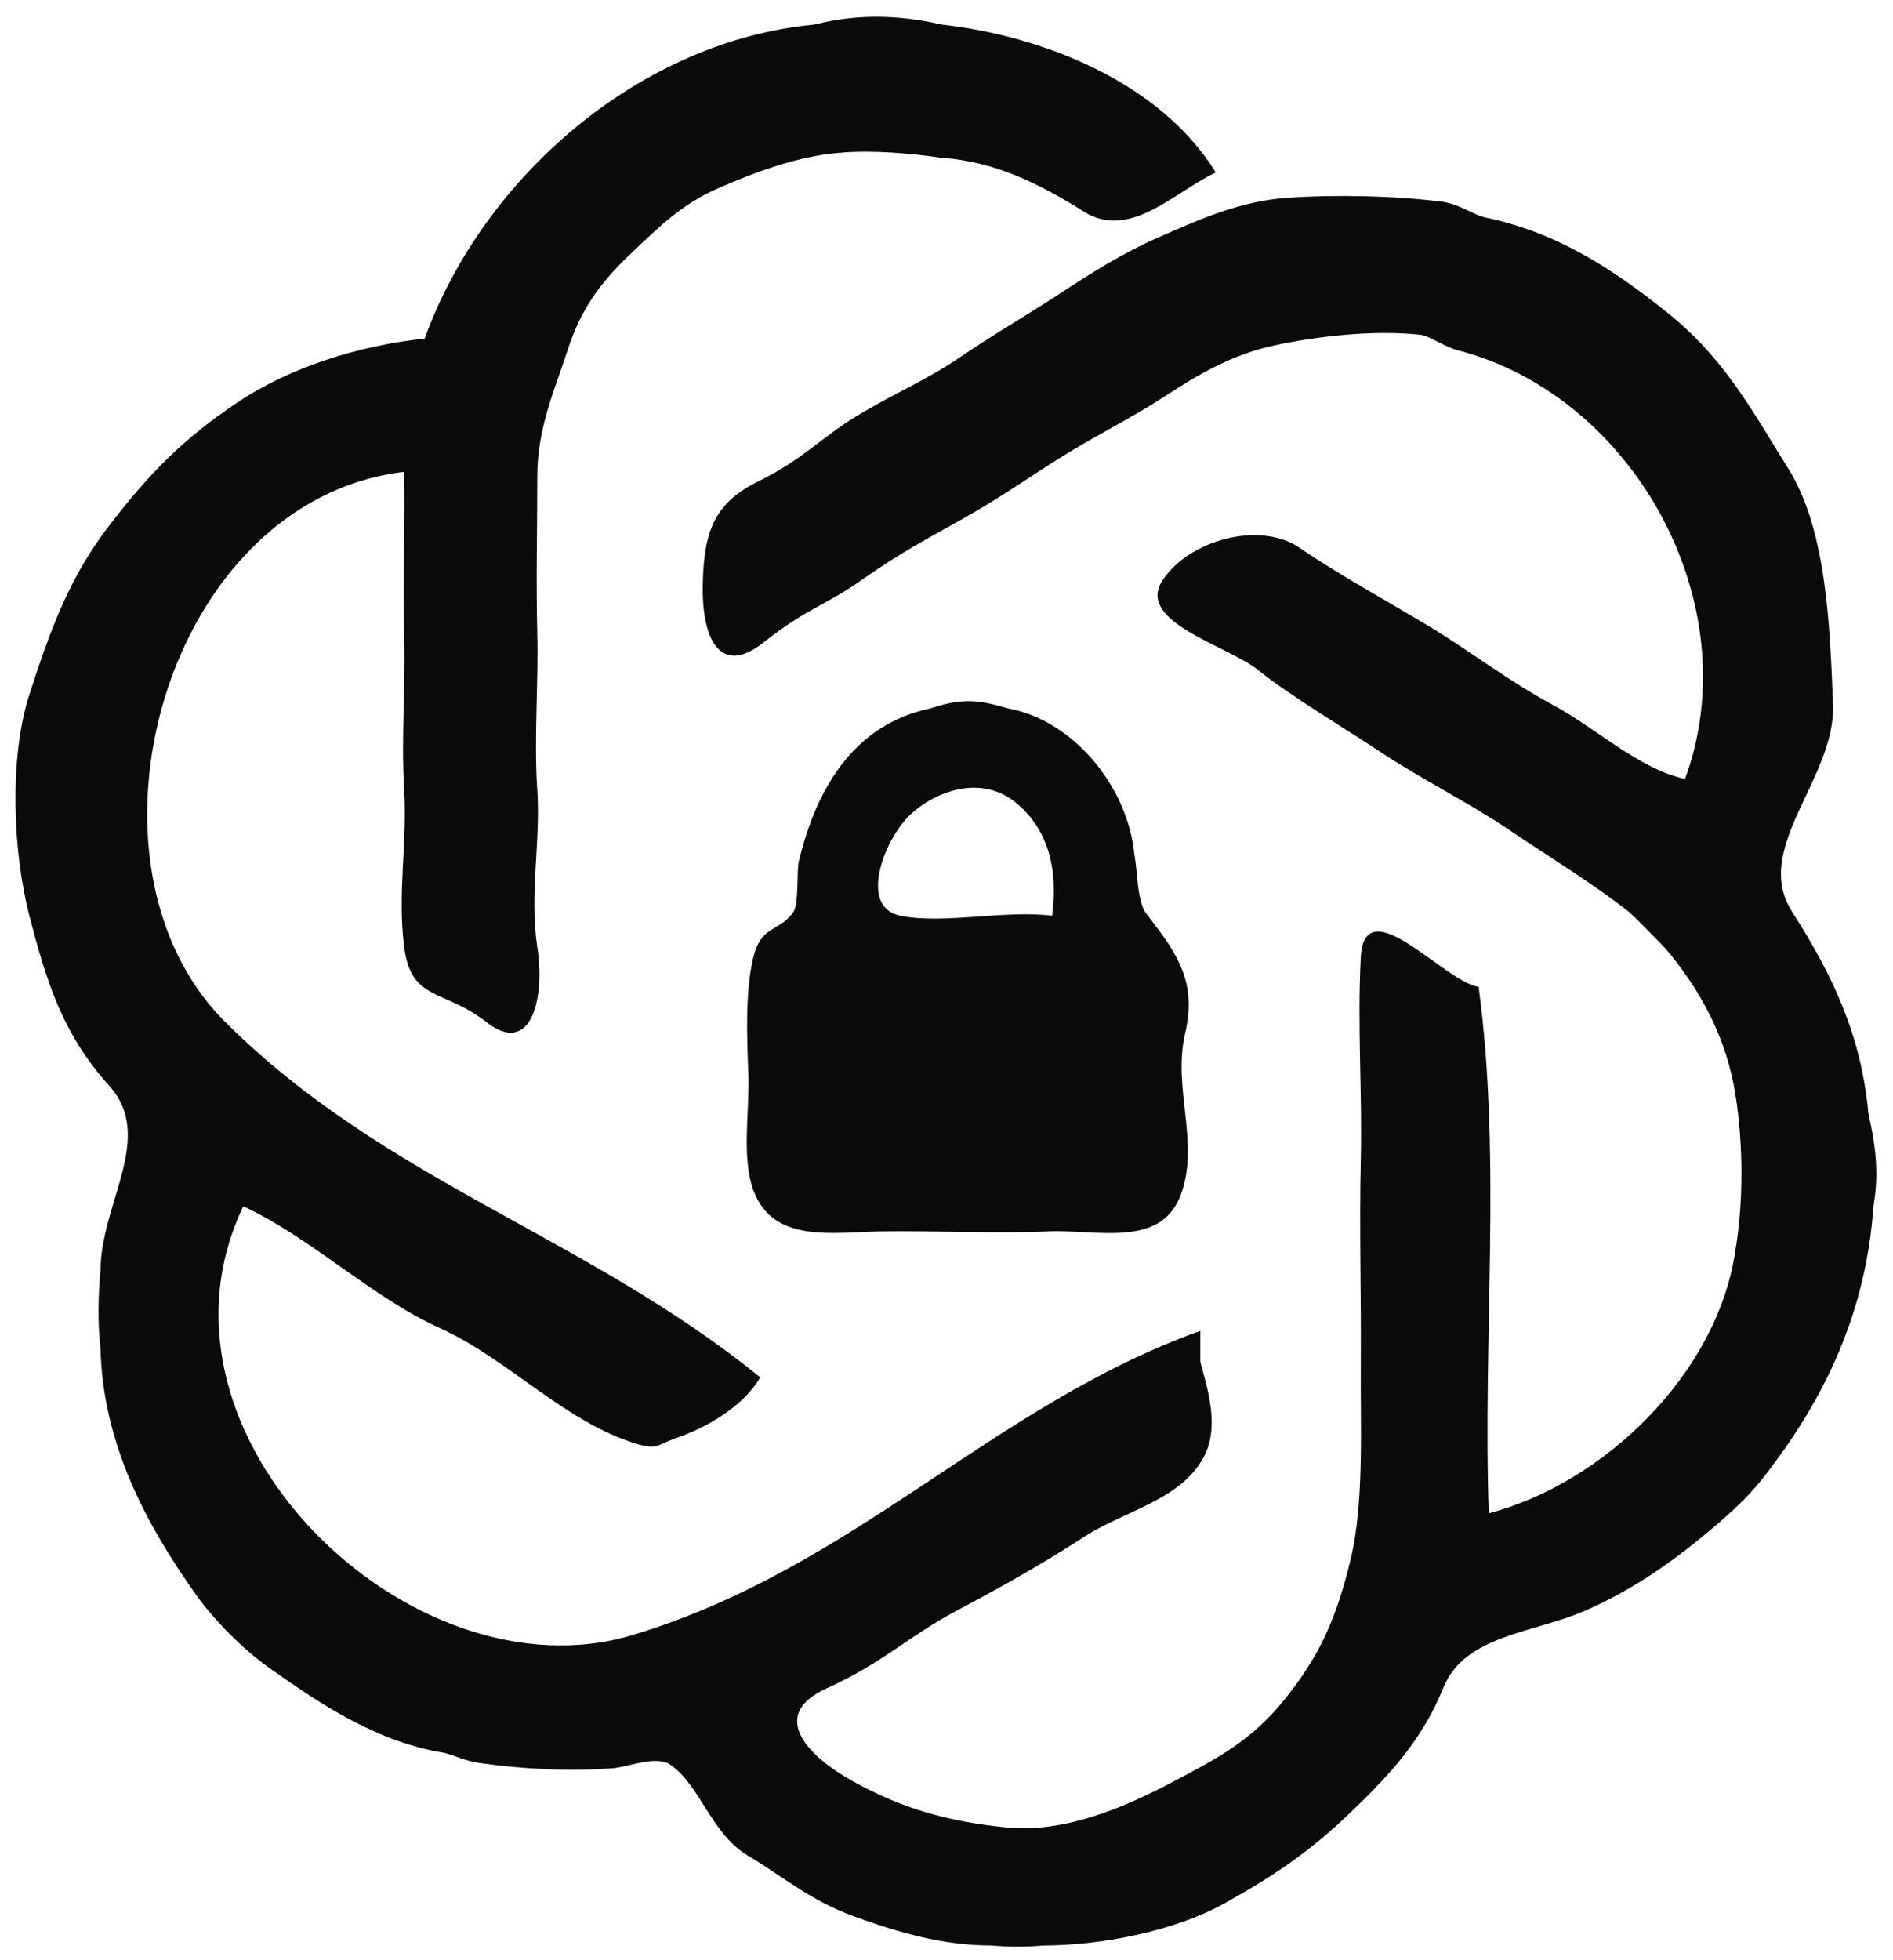 <svg xmlns="http://www.w3.org/2000/svg" xmlns:v="https://svgstorm.com"
viewBox = "0 0 374 387"
width="374"
height="387">
<g fill="None" fill-opacity="0.0" stroke="#0B0B0B" stroke-opacity="1.00" stroke-width="0.3"><path d="
M 161.00 5.00 
C 169.36 3.96 177.65 4.07 186.00 5.00
C 177.74 3.08 169.32 2.84 161.00 5.00 Z"/>
</g>
<g fill="None" fill-opacity="0.0" stroke="#0B0B0B" stroke-opacity="1.00" stroke-width="0.3"><path d="
M 161.00 5.00 
C 126.90 8.12 95.74 34.66 84.00 67.00
C 71.18 68.33 57.40 72.56 46.75 79.75 C 36.10 86.94 29.70 93.51 21.77 103.77 C 13.84 114.03 10.09 124.42 6.00 137.00 C 1.91 149.58 2.66 168.20 6.00 181.00 C 9.35 193.80 12.46 204.05 21.70 214.30 C 30.93 224.56 20.00 237.64 20.00 251.00
C 20.00 256.00 19.90 261.00 20.00 266.00
C 20.37 284.44 28.54 300.36 39.00 315.00
C 42.75 319.47 48.58 325.30 53.00 329.00
C 63.86 336.76 74.83 343.90 88.00 346.00
C 90.19 346.35 93.20 347.57 95.00 348.00
C 103.14 349.14 112.45 349.68 121.00 349.00
C 124.73 348.33 127.88 345.50 132.00 348.00
C 138.36 351.86 140.40 361.82 147.77 366.23 C 155.14 370.64 160.24 375.17 168.75 378.25 C 177.27 381.32 186.06 384.00 196.00 384.00
C 199.33 384.00 202.67 384.00 206.00 384.00
C 217.62 384.00 232.03 381.15 241.75 375.75 C 251.48 370.36 258.78 365.43 266.75 357.75 C 274.73 350.07 280.85 343.45 285.08 333.08 C 289.30 322.70 303.21 322.24 312.97 317.97 C 322.74 313.71 330.73 308.07 339.00 301.00
C 341.86 298.14 345.31 294.91 348.00 292.00
C 360.71 275.90 368.60 258.64 370.00 238.00
C 370.42 231.78 369.54 225.93 369.00 220.00
C 367.59 204.46 362.00 192.74 353.92 180.08 C 345.84 167.42 362.61 153.67 362.00 139.00 C 361.39 124.33 360.84 104.92 353.26 92.74 C 345.68 80.57 340.54 70.83 329.23 61.77 C 317.92 52.71 307.02 45.85 293.00 43.00
C 290.28 42.45 287.23 40.55 285.00 40.00
C 275.87 38.78 263.35 38.56 254.22 39.22 C 245.09 39.88 237.39 43.32 229.68 46.68 C 221.97 50.03 216.09 53.76 209.25 58.25 C 202.40 62.73 196.44 66.10 189.70 70.70 C 182.96 75.29 176.36 77.99 169.30 82.30 C 162.24 86.60 158.65 90.87 150.08 95.08 C 141.50 99.29 139.29 104.48 139.00 115.00 C 138.71 125.52 142.00 133.67 150.75 126.75 C 159.51 119.84 162.68 119.65 170.30 114.30 C 177.92 108.95 182.83 106.43 190.25 102.25 C 197.68 98.08 202.96 94.25 209.92 89.92 C 216.89 85.59 223.40 82.48 230.10 78.10 C 236.80 73.72 243.58 69.76 252.00 68.00 C 260.42 66.23 271.63 64.90 281.00 66.00
C 283.71 66.32 286.04 68.30 288.00 69.00
C 323.02 78.04 345.82 119.46 333.00 154.00
C 323.60 151.91 315.52 144.06 306.70 139.30 C 297.87 134.55 290.43 128.72 282.23 123.77 C 274.03 118.83 264.50 113.64 256.70 108.30 C 248.90 102.97 234.92 106.75 229.76 114.75 C 224.59 122.75 242.81 127.41 248.75 132.25 C 254.70 137.09 266.05 143.86 273.32 148.68 C 280.60 153.50 290.55 158.54 298.25 163.75 C 305.95 168.96 314.75 174.28 322.00 180.00
C 324.66 182.10 326.86 184.49 329.00 187.00
C 336.29 195.54 341.27 205.14 343.00 216.00
C 345.66 225.39 345.79 237.41 343.00 247.00
C 339.42 271.47 316.76 293.15 294.00 299.00
C 292.76 264.48 296.54 228.68 292.00 195.00
C 285.22 193.88 269.71 175.54 269.00 189.00 C 268.29 202.46 269.31 215.84 269.00 229.00 C 268.69 242.16 269.10 256.26 269.00 269.00 C 268.90 281.74 269.71 296.67 266.98 307.98 C 264.24 319.28 261.14 326.55 254.25 335.25 C 247.35 343.95 240.43 347.42 231.25 352.25 C 222.06 357.07 210.32 362.09 199.00 361.00 C 187.68 359.90 178.24 357.35 168.25 351.75 C 158.26 346.16 152.20 338.24 163.25 333.25 C 174.31 328.26 179.37 322.98 188.92 317.92 C 198.47 312.86 206.19 308.47 214.25 303.25 C 222.32 298.04 233.76 295.96 238.00 287.00
C 239.57 281.82 237.79 273.97 237.00 269.00
C 237.00 267.00 237.00 265.00 237.00 263.00
C 195.97 277.80 168.82 309.83 125.00 323.00 C 81.18 336.17 26.05 283.38 48.00 238.00
C 61.66 244.30 73.37 255.95 86.92 262.08 C 100.48 268.20 111.81 280.83 126.00 285.00
C 128.71 285.38 130.61 284.58 133.00 284.00
C 139.26 281.95 146.74 277.64 150.00 272.00
C 115.68 244.15 75.76 233.30 44.25 201.75 C 12.74 170.19 32.37 98.49 80.00 93.00
C 80.24 103.58 79.68 114.45 80.00 125.00 C 80.32 135.55 79.37 145.46 80.00 156.00 C 80.63 166.54 78.64 176.32 80.00 187.00 C 81.37 197.68 87.72 195.06 96.25 201.75 C 104.77 208.44 107.58 197.26 106.00 187.00 C 104.42 176.74 106.69 166.15 106.00 156.00 C 105.31 145.85 106.26 134.91 106.00 125.00 C 105.74 115.09 106.01 103.39 106.00 94.00 C 105.99 84.61 109.44 76.93 112.02 69.02 C 114.61 61.12 118.29 55.91 124.25 50.25 C 130.21 44.58 134.59 40.17 141.97 36.97 C 149.35 33.78 157.67 30.66 166.00 30.00
C 172.98 28.65 180.52 29.54 186.00 31.00
C 196.54 31.72 205.40 36.11 214.30 41.70 C 223.21 47.29 232.00 37.74 240.00 34.00
C 228.96 16.32 206.04 7.24 186.00 5.00
C 177.65 4.07 169.36 3.96 161.00 5.00 Z"/>
</g>
<g fill="None" fill-opacity="0.0" stroke="#0B0B0B" stroke-opacity="1.00" stroke-width="0.3"><path d="
M 166.00 30.00 
C 172.69 29.47 179.68 30.12 186.00 31.00
C 180.52 29.54 172.98 28.65 166.00 30.00 Z"/>
</g>
<g fill="None" fill-opacity="0.0" stroke="#0B0B0B" stroke-opacity="1.00" stroke-width="0.3"><path d="
M 293.00 43.00 
C 290.76 42.32 288.03 40.40 285.00 40.00
C 287.23 40.55 290.28 42.45 293.00 43.00 Z"/>
</g>
<g fill="None" fill-opacity="0.0" stroke="#0B0B0B" stroke-opacity="1.00" stroke-width="0.3"><path d="
M 288.00 69.00 
C 286.04 68.30 283.71 66.32 281.00 66.00
C 282.48 66.30 285.82 68.46 288.00 69.00 Z"/>
</g>
<g fill="None" fill-opacity="0.0" stroke="#0B0B0B" stroke-opacity="1.00" stroke-width="0.3"><path d="
M 184.00 140.00 
C 189.27 138.93 193.76 139.08 199.00 140.00
C 193.21 138.24 189.86 138.02 184.00 140.00 Z"/>
</g>
<g fill="None" fill-opacity="0.0" stroke="#0B0B0B" stroke-opacity="1.00" stroke-width="0.3"><path d="
M 184.00 140.00 
C 168.73 143.11 161.39 155.90 158.00 170.00
C 157.60 173.43 158.86 177.29 157.00 180.00
C 154.04 184.32 150.59 182.58 149.00 189.00
C 148.10 196.25 148.75 204.71 149.00 212.00 C 149.25 219.29 147.43 227.92 149.00 235.00
C 152.83 245.38 164.48 243.17 174.00 243.00 C 183.52 242.83 197.61 243.45 207.00 243.00 C 216.39 242.55 229.11 246.36 233.07 236.07 C 237.03 225.79 231.43 214.97 234.00 204.00 C 236.57 193.03 231.59 187.44 226.00 180.00
C 223.37 176.50 224.40 173.59 224.00 169.00
C 222.81 155.53 212.00 142.29 199.00 140.00
C 193.76 139.08 189.27 138.93 184.00 140.00
M 208.00 181.00 
C 198.92 179.74 186.77 182.68 178.00 181.00 C 169.23 179.32 174.54 165.61 179.75 160.75 C 184.97 155.89 193.94 152.84 200.70 158.30 C 207.46 163.77 209.20 171.90 208.00 181.00 Z"/>
</g>
<g fill="None" fill-opacity="0.0" stroke="#0B0B0B" stroke-opacity="1.00" stroke-width="0.3"><path d="
M 226.00 180.00 
C 224.45 177.06 224.59 171.90 224.00 169.00
C 224.40 173.59 223.37 176.50 226.00 180.00 Z"/>
</g>
<g fill="None" fill-opacity="0.0" stroke="#0B0B0B" stroke-opacity="1.00" stroke-width="0.3"><path d="
M 157.00 180.00 
C 158.86 177.29 157.60 173.43 158.00 170.00
C 157.49 172.12 158.02 177.81 157.00 180.00 Z"/>
</g>
<g fill="None" fill-opacity="0.0" stroke="#0B0B0B" stroke-opacity="1.00" stroke-width="0.3"><path d="
M 329.00 187.00 
C 326.86 184.49 324.66 182.10 322.00 180.00
C 324.22 182.05 326.80 184.80 329.00 187.00 Z"/>
</g>
<g fill="None" fill-opacity="0.0" stroke="#0B0B0B" stroke-opacity="1.00" stroke-width="0.3"><path d="
M 149.00 235.00 
C 147.43 227.92 149.25 219.29 149.00 212.00 C 148.75 204.71 148.10 196.25 149.00 189.00
C 147.37 195.58 147.71 204.62 148.00 212.00 C 148.29 219.38 146.59 228.48 149.00 235.00 Z"/>
</g>
<g fill="None" fill-opacity="0.0" stroke="#0B0B0B" stroke-opacity="1.00" stroke-width="0.3"><path d="
M 343.00 247.00 
C 345.79 237.41 345.66 225.39 343.00 216.00
C 344.56 225.79 344.66 237.18 343.00 247.00 Z"/>
</g>
<g fill="None" fill-opacity="0.0" stroke="#0B0B0B" stroke-opacity="1.00" stroke-width="0.3"><path d="
M 370.00 238.00 
C 371.15 231.59 370.35 225.82 369.00 220.00
C 369.54 225.93 370.42 231.78 370.00 238.00 Z"/>
</g>
<g fill="None" fill-opacity="0.0" stroke="#0B0B0B" stroke-opacity="1.00" stroke-width="0.3"><path d="
M 20.00 266.00 
C 19.90 261.00 20.00 256.00 20.00 251.00
C 19.55 255.69 19.42 261.22 20.00 266.00 Z"/>
</g>
<g fill="None" fill-opacity="0.0" stroke="#0B0B0B" stroke-opacity="1.00" stroke-width="0.3"><path d="
M 238.00 287.00 
C 240.64 281.41 238.47 274.27 237.00 269.00
C 237.79 273.97 239.57 281.82 238.00 287.00 Z"/>
</g>
<g fill="None" fill-opacity="0.0" stroke="#0B0B0B" stroke-opacity="1.00" stroke-width="0.3"><path d="
M 126.00 285.00 
C 129.72 286.09 129.83 285.23 133.00 284.00
C 130.61 284.58 128.71 285.38 126.00 285.00 Z"/>
</g>
<g fill="None" fill-opacity="0.0" stroke="#0B0B0B" stroke-opacity="1.00" stroke-width="0.3"><path d="
M 339.00 301.00 
C 342.18 298.28 345.35 295.35 348.00 292.00
C 345.31 294.91 341.86 298.14 339.00 301.00 Z"/>
</g>
<g fill="None" fill-opacity="0.0" stroke="#0B0B0B" stroke-opacity="1.00" stroke-width="0.3"><path d="
M 53.00 329.00 
C 48.58 325.30 42.75 319.47 39.00 315.00
C 42.50 319.90 48.05 325.46 53.00 329.00 Z"/>
</g>
<g fill="None" fill-opacity="0.0" stroke="#0B0B0B" stroke-opacity="1.00" stroke-width="0.3"><path d="
M 95.00 348.00 
C 93.20 347.57 90.19 346.35 88.00 346.00
C 90.07 346.59 92.04 347.59 95.00 348.00 Z"/>
</g>
<g fill="None" fill-opacity="0.0" stroke="#0B0B0B" stroke-opacity="1.00" stroke-width="0.3"><path d="
M 121.00 349.00 
C 124.17 348.75 128.74 346.68 132.00 348.00
C 127.88 345.50 124.73 348.33 121.00 349.00 Z"/>
</g>
<g fill="None" fill-opacity="0.0" stroke="#0B0B0B" stroke-opacity="1.00" stroke-width="0.3"><path d="
M 206.00 384.00 
C 202.67 384.00 199.33 384.00 196.00 384.00
C 199.08 384.30 202.86 384.30 206.00 384.00 Z"/>
</g>
<g fill="#0B0B0B" fill-opacity="1.00" stroke="None">
<path d="
M 161.00 5.00 
C 169.36 3.96 177.65 4.07 186.00 5.00
C 177.74 3.08 169.32 2.84 161.00 5.00 Z"/>
</g>
<g fill="#0B0B0B" fill-opacity="1.00" stroke="None">
<path d="
M 161.00 5.00 
C 126.90 8.12 95.74 34.66 84.00 67.00
C 71.18 68.33 57.40 72.56 46.75 79.75 C 36.10 86.94 29.70 93.51 21.77 103.77 C 13.84 114.03 10.09 124.42 6.00 137.00 C 1.91 149.58 2.66 168.20 6.00 181.00 C 9.35 193.80 12.46 204.05 21.70 214.30 C 30.93 224.56 20.00 237.64 20.00 251.00
C 20.00 256.00 19.90 261.00 20.00 266.00
C 20.37 284.44 28.54 300.36 39.00 315.00
C 42.75 319.47 48.58 325.30 53.00 329.00
C 63.86 336.76 74.83 343.90 88.00 346.00
C 90.19 346.35 93.20 347.57 95.00 348.00
C 103.14 349.14 112.45 349.68 121.00 349.00
C 124.73 348.33 127.88 345.50 132.00 348.00
C 138.36 351.86 140.40 361.82 147.77 366.23 C 155.14 370.64 160.24 375.17 168.75 378.25 C 177.27 381.32 186.06 384.00 196.00 384.00
C 199.33 384.00 202.67 384.00 206.00 384.00
C 217.62 384.00 232.03 381.15 241.75 375.75 C 251.48 370.36 258.78 365.43 266.75 357.75 C 274.73 350.07 280.85 343.45 285.08 333.08 C 289.30 322.70 303.21 322.24 312.97 317.97 C 322.74 313.71 330.73 308.07 339.00 301.00
C 341.86 298.14 345.31 294.91 348.00 292.00
C 360.71 275.90 368.60 258.64 370.00 238.00
C 370.42 231.78 369.54 225.93 369.00 220.00
C 367.59 204.46 362.00 192.74 353.92 180.08 C 345.84 167.42 362.61 153.67 362.00 139.00 C 361.39 124.33 360.84 104.92 353.26 92.74 C 345.68 80.57 340.54 70.83 329.23 61.77 C 317.92 52.71 307.02 45.85 293.00 43.00
C 290.28 42.45 287.23 40.55 285.00 40.00
C 275.87 38.78 263.35 38.56 254.22 39.22 C 245.09 39.88 237.39 43.32 229.68 46.68 C 221.97 50.03 216.09 53.76 209.25 58.25 C 202.40 62.73 196.44 66.10 189.70 70.70 C 182.96 75.29 176.36 77.99 169.30 82.30 C 162.24 86.60 158.65 90.87 150.08 95.08 C 141.50 99.29 139.29 104.48 139.00 115.00 C 138.71 125.52 142.00 133.67 150.75 126.75 C 159.51 119.84 162.68 119.65 170.30 114.30 C 177.92 108.95 182.83 106.43 190.25 102.25 C 197.68 98.08 202.96 94.25 209.92 89.92 C 216.89 85.59 223.40 82.48 230.10 78.10 C 236.80 73.72 243.58 69.76 252.00 68.00 C 260.42 66.23 271.63 64.90 281.00 66.00
C 283.71 66.32 286.04 68.30 288.00 69.00
C 323.02 78.04 345.82 119.46 333.00 154.00
C 323.60 151.91 315.52 144.06 306.70 139.30 C 297.87 134.55 290.43 128.72 282.23 123.77 C 274.03 118.83 264.50 113.64 256.70 108.30 C 248.90 102.97 234.92 106.75 229.76 114.75 C 224.59 122.75 242.81 127.41 248.75 132.25 C 254.70 137.09 266.05 143.86 273.32 148.68 C 280.60 153.50 290.55 158.54 298.25 163.75 C 305.95 168.96 314.75 174.28 322.00 180.00
C 324.66 182.10 326.86 184.49 329.00 187.00
C 336.29 195.54 341.27 205.14 343.00 216.00
C 345.66 225.39 345.79 237.41 343.00 247.00
C 339.42 271.47 316.76 293.15 294.00 299.00
C 292.76 264.48 296.54 228.68 292.00 195.00
C 285.22 193.88 269.71 175.54 269.00 189.00 C 268.29 202.46 269.31 215.84 269.00 229.00 C 268.69 242.16 269.10 256.26 269.00 269.00 C 268.90 281.74 269.71 296.67 266.98 307.98 C 264.24 319.28 261.14 326.55 254.25 335.25 C 247.35 343.95 240.43 347.42 231.25 352.25 C 222.06 357.07 210.32 362.09 199.00 361.00 C 187.68 359.90 178.24 357.35 168.25 351.75 C 158.26 346.16 152.20 338.24 163.25 333.25 C 174.31 328.26 179.37 322.98 188.92 317.92 C 198.47 312.86 206.19 308.47 214.25 303.25 C 222.32 298.04 233.76 295.96 238.00 287.00
C 239.57 281.82 237.79 273.97 237.00 269.00
C 237.00 267.00 237.00 265.00 237.00 263.00
C 195.97 277.80 168.82 309.83 125.00 323.00 C 81.18 336.17 26.05 283.38 48.00 238.00
C 61.66 244.30 73.37 255.95 86.92 262.08 C 100.48 268.20 111.81 280.83 126.00 285.00
C 128.71 285.38 130.61 284.58 133.00 284.00
C 139.26 281.95 146.74 277.64 150.00 272.00
C 115.68 244.15 75.76 233.30 44.25 201.75 C 12.74 170.19 32.37 98.49 80.00 93.00
C 80.24 103.58 79.68 114.45 80.00 125.00 C 80.32 135.55 79.37 145.46 80.00 156.00 C 80.63 166.54 78.64 176.32 80.00 187.00 C 81.37 197.68 87.72 195.06 96.25 201.75 C 104.77 208.44 107.58 197.26 106.00 187.00 C 104.42 176.74 106.69 166.15 106.00 156.00 C 105.31 145.85 106.26 134.91 106.00 125.00 C 105.74 115.09 106.01 103.39 106.00 94.00 C 105.99 84.61 109.44 76.93 112.02 69.02 C 114.61 61.12 118.29 55.91 124.25 50.25 C 130.21 44.58 134.59 40.17 141.97 36.97 C 149.35 33.78 157.67 30.66 166.00 30.00
C 172.98 28.65 180.52 29.54 186.00 31.00
C 196.54 31.72 205.40 36.11 214.30 41.70 C 223.21 47.29 232.00 37.74 240.00 34.00
C 228.96 16.32 206.04 7.24 186.00 5.00
C 177.65 4.07 169.36 3.96 161.00 5.00 Z"/>
</g>
<g fill="#0B0B0B" fill-opacity="1.0" stroke="None"><path d="
M 166.00 30.00 
C 172.69 29.47 179.68 30.12 186.00 31.00
C 180.52 29.54 172.98 28.65 166.00 30.00 Z"/>
</g>
<g fill="#0B0B0B" fill-opacity="1.0" stroke="None"><path d="
M 293.00 43.00 
C 290.76 42.32 288.03 40.40 285.00 40.00
C 287.23 40.55 290.28 42.45 293.00 43.00 Z"/>
</g>
<g fill="#0B0B0B" fill-opacity="1.0" stroke="None"><path d="
M 288.00 69.00 
C 286.04 68.30 283.71 66.32 281.00 66.00
C 282.48 66.30 285.82 68.46 288.00 69.00 Z"/>
</g>
<g fill="#0B0B0B" fill-opacity="1.0" stroke="None"><path d="
M 184.00 140.00 
C 189.27 138.93 193.76 139.08 199.00 140.00
C 193.21 138.24 189.86 138.02 184.00 140.00 Z"/>
</g>
<g fill="#0B0B0B" fill-opacity="1.0" stroke="None"><path d="
M 184.00 140.00
C 168.73 143.11 161.39 155.90 158.00 170.00
C 157.60 173.43 158.86 177.29 157.00 180.00
C 154.04 184.32 150.59 182.58 149.00 189.00
C 148.10 196.25 148.75 204.71 149.00 212.00 C 149.25 219.29 147.43 227.92 149.00 235.00
C 152.83 245.38 164.48 243.17 174.00 243.00 C 183.52 242.83 197.61 243.45 207.00 243.00 C 216.39 242.55 229.11 246.36 233.07 236.07 C 237.03 225.79 231.43 214.97 234.00 204.00 C 236.57 193.03 231.59 187.44 226.00 180.00
C 223.37 176.50 224.40 173.59 224.00 169.00
C 222.81 155.53 212.00 142.29 199.00 140.00
C 193.76 139.08 189.27 138.93 184.00 140.00
M 208.00 181.00 
C 198.92 179.74 186.77 182.68 178.00 181.00 C 169.23 179.32 174.54 165.61 179.75 160.75 C 184.97 155.89 193.94 152.84 200.70 158.30 C 207.46 163.77 209.20 171.90 208.00 181.00 Z"/>
</g>
<g fill="#0B0B0B" fill-opacity="1.0" stroke="None"><path d="
M 226.00 180.00 
C 224.45 177.06 224.59 171.90 224.00 169.00
C 224.40 173.59 223.37 176.50 226.00 180.00 Z"/>
</g>
<g fill="#0B0B0B" fill-opacity="1.0" stroke="None"><path d="
M 157.00 180.00 
C 158.86 177.29 157.60 173.43 158.00 170.00
C 157.49 172.12 158.02 177.81 157.00 180.00 Z"/>
</g>
<g fill="#0B0B0B" fill-opacity="1.0" stroke="None"><path d="
M 329.00 187.00 
C 326.86 184.49 324.66 182.10 322.00 180.00
C 324.22 182.05 326.80 184.80 329.00 187.00 Z"/>
</g>
<g fill="#0B0B0B" fill-opacity="1.0" stroke="None"><path d="
M 149.00 235.00 
C 147.43 227.92 149.25 219.29 149.00 212.00 C 148.75 204.71 148.10 196.25 149.00 189.00
C 147.37 195.58 147.71 204.62 148.00 212.00 C 148.29 219.38 146.59 228.48 149.00 235.00 Z"/>
</g>
<g fill="#0B0B0B" fill-opacity="1.0" stroke="None"><path d="
M 343.00 247.00 
C 345.79 237.41 345.66 225.39 343.00 216.00
C 344.56 225.79 344.66 237.18 343.00 247.00 Z"/>
</g>
<g fill="#0B0B0B" fill-opacity="1.0" stroke="None"><path d="
M 370.00 238.00 
C 371.15 231.59 370.35 225.82 369.00 220.00
C 369.54 225.93 370.42 231.78 370.00 238.00 Z"/>
</g>
<g fill="#0B0B0B" fill-opacity="1.0" stroke="None"><path d="
M 20.00 266.00 
C 19.90 261.00 20.00 256.00 20.00 251.00
C 19.55 255.69 19.42 261.22 20.00 266.00 Z"/>
</g>
<g fill="#0B0B0B" fill-opacity="1.0" stroke="None"><path d="
M 238.00 287.00 
C 240.64 281.41 238.47 274.27 237.00 269.00
C 237.79 273.97 239.57 281.82 238.00 287.00 Z"/>
</g>
<g fill="#0B0B0B" fill-opacity="1.0" stroke="None"><path d="
M 126.00 285.00 
C 129.72 286.09 129.83 285.23 133.00 284.00
C 130.61 284.58 128.71 285.38 126.00 285.00 Z"/>
</g>
<g fill="#0B0B0B" fill-opacity="1.0" stroke="None"><path d="
M 339.00 301.00 
C 342.18 298.28 345.35 295.35 348.00 292.00
C 345.31 294.91 341.86 298.14 339.00 301.00 Z"/>
</g>
<g fill="#0B0B0B" fill-opacity="1.0" stroke="None"><path d="
M 53.00 329.00 
C 48.58 325.30 42.75 319.47 39.00 315.00
C 42.50 319.90 48.05 325.46 53.00 329.00 Z"/>
</g>
<g fill="#0B0B0B" fill-opacity="1.0" stroke="None"><path d="
M 95.00 348.00 
C 93.20 347.57 90.19 346.35 88.00 346.00
C 90.07 346.59 92.04 347.59 95.00 348.00 Z"/>
</g>
<g fill="#0B0B0B" fill-opacity="1.0" stroke="None"><path d="
M 121.00 349.00 
C 124.17 348.75 128.74 346.68 132.00 348.00
C 127.88 345.50 124.73 348.33 121.00 349.00 Z"/>
</g>
<g fill="#0B0B0B" fill-opacity="1.0" stroke="None"><path d="
M 206.00 384.00 
C 202.67 384.00 199.33 384.00 196.00 384.00
C 199.08 384.30 202.86 384.30 206.00 384.00 Z"/>
</g>
</svg>
